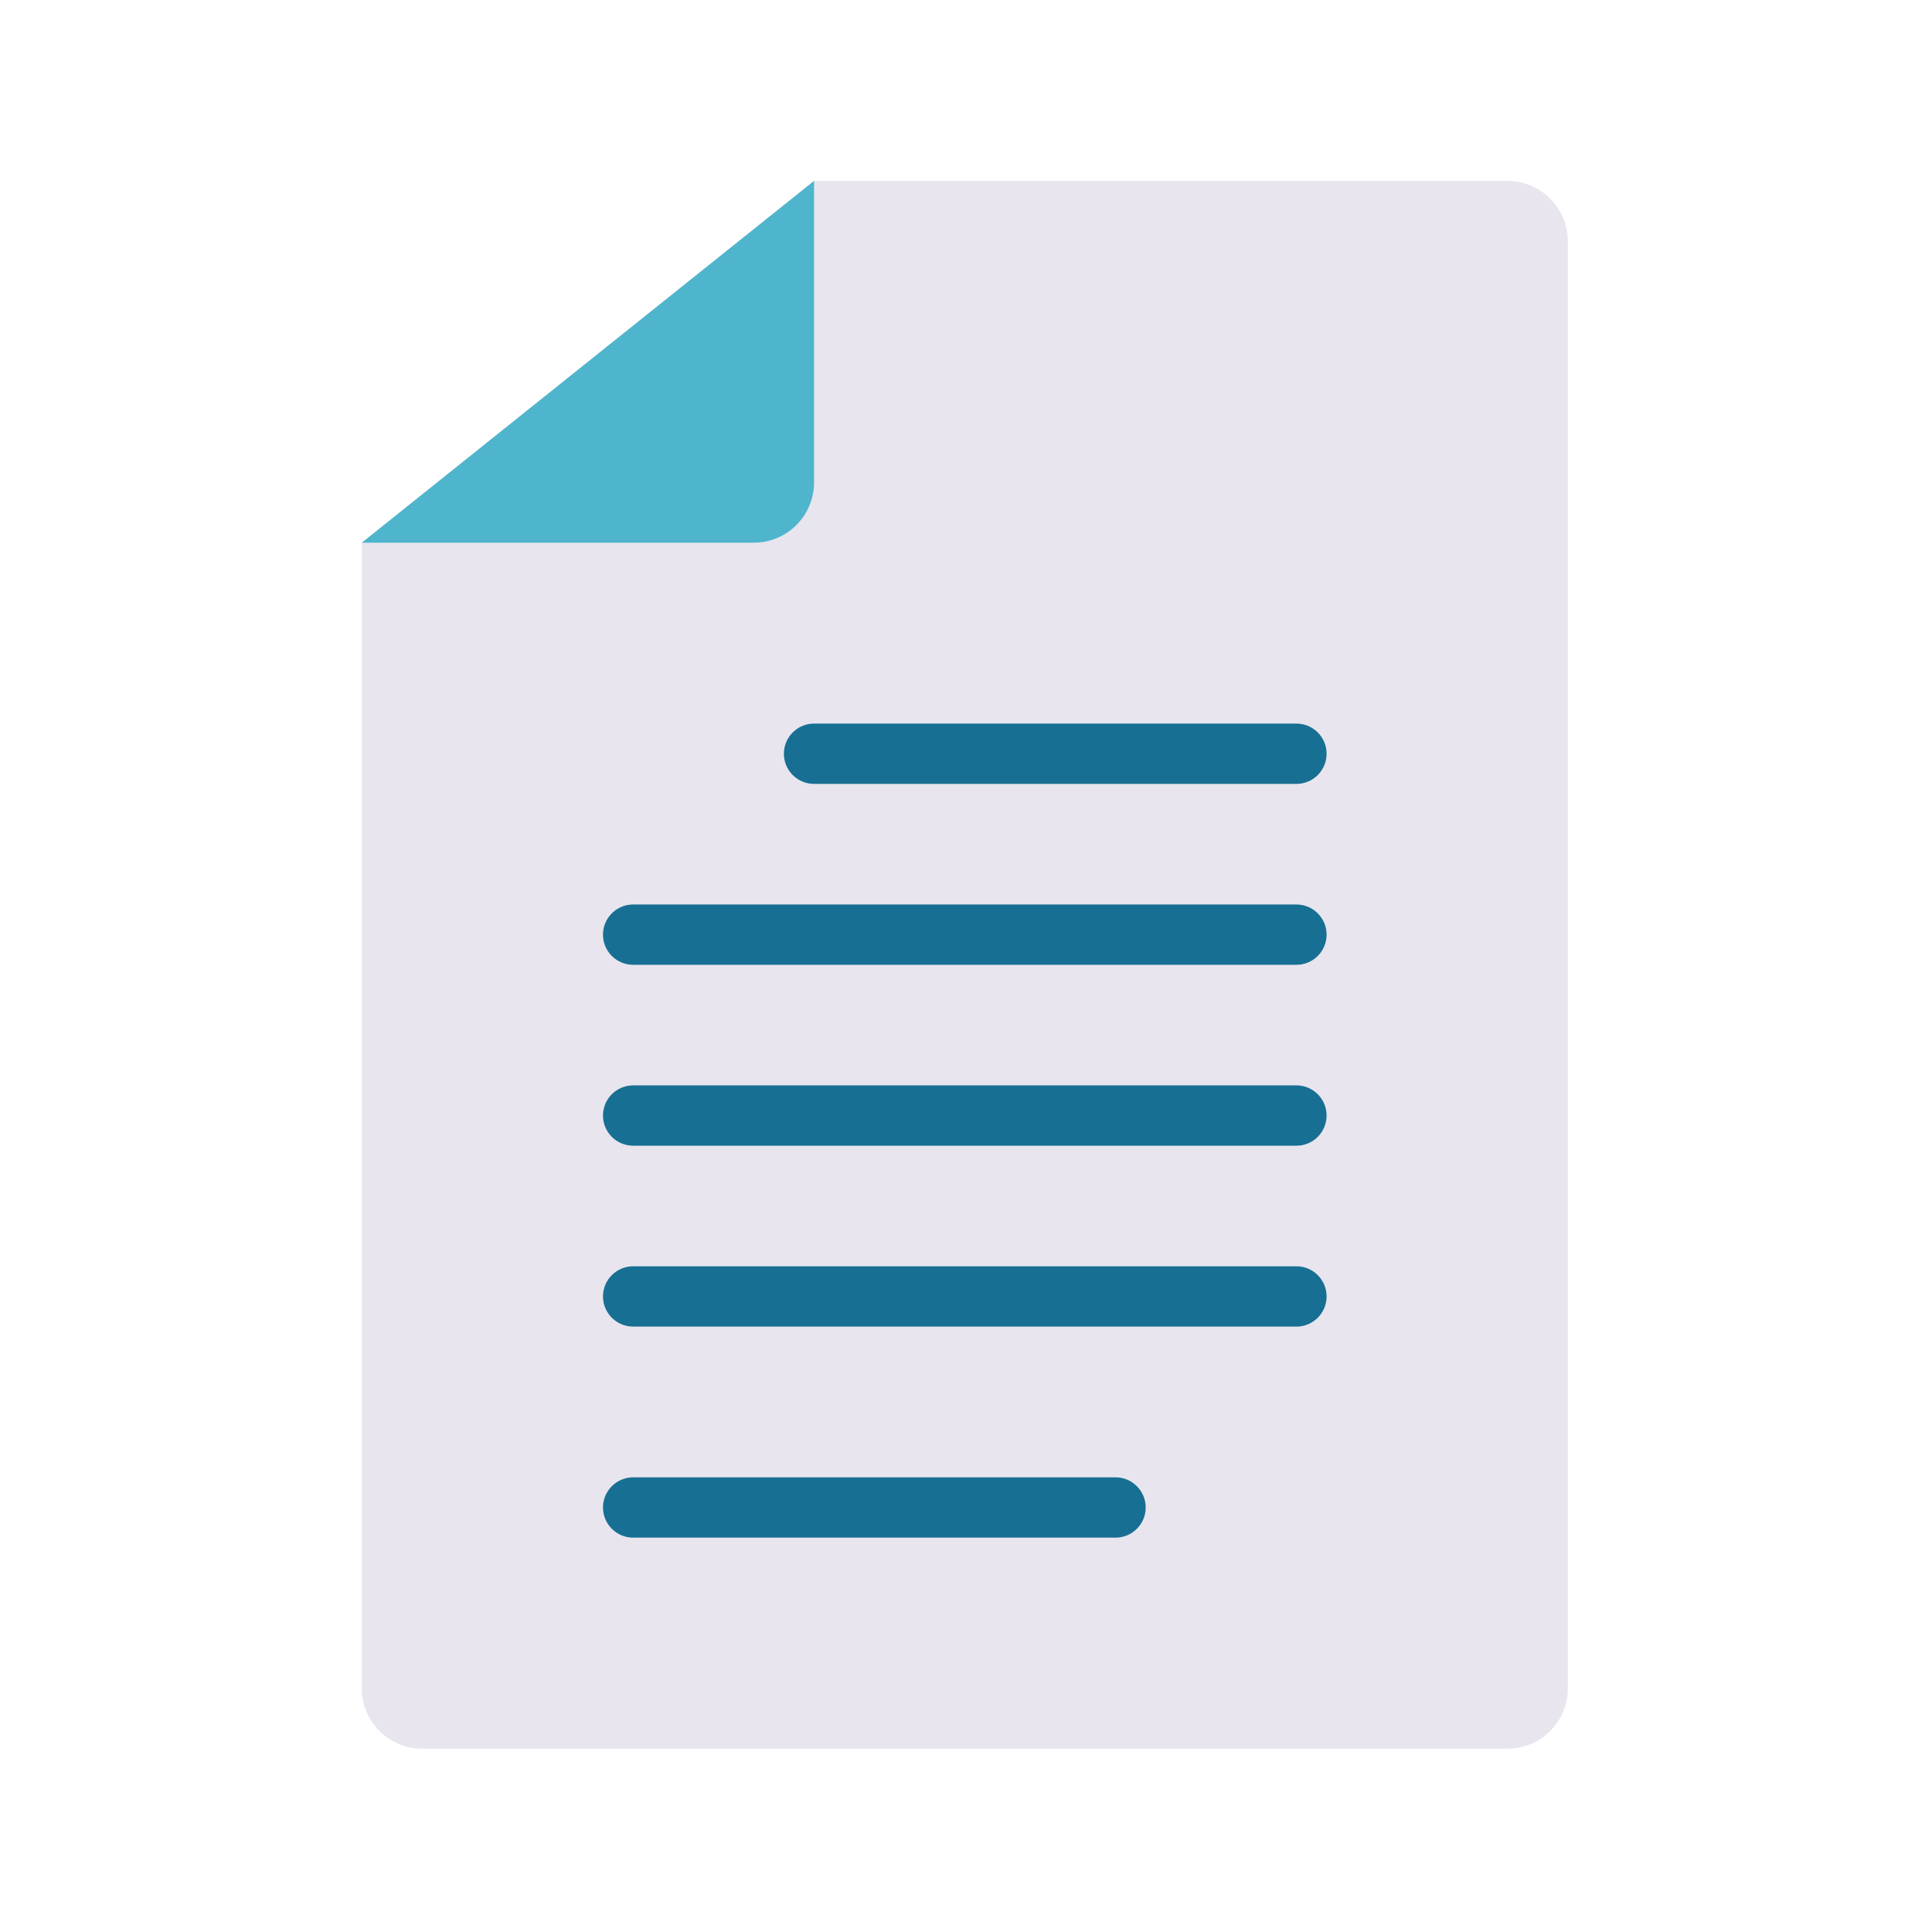 <svg clip-rule="evenodd" fill-rule="evenodd" height="512" stroke-linejoin="round" stroke-miterlimit="2" viewBox="0 0 356 356" width="512" xmlns="http://www.w3.org/2000/svg" xmlns:serif="http://www.serif.com/"><g id="Exp-8.-F2" serif:id="Exp 8. F2"><g><path d="m288.889 44.444c0-2.946-1.171-5.773-3.254-7.856-2.084-2.084-4.91-3.255-7.857-3.255-32.94 0-127.778 0-127.778 0l-83.333 66.667v211.111c0 6.137 4.974 11.111 11.111 11.111h200c6.136 0 11.111-4.974 11.111-11.111 0-45.933 0-220.734 0-266.667z" fill="#e8e5ee"/><path d="m150 33.333-83.333 66.667h72.222c6.136 0 11.111-4.975 11.111-11.111 0-18.965 0-55.556 0-55.556z" fill="#4fb5cd"/><g fill="#176f93"><path d="m150 144.444h88.889c3.066 0 5.555-2.489 5.555-5.555s-2.489-5.556-5.555-5.556h-88.889c-3.066 0-5.556 2.49-5.556 5.556s2.49 5.555 5.556 5.555z"/><path d="m116.667 283.333h88.889c3.066 0 5.555-2.489 5.555-5.555s-2.489-5.556-5.555-5.556h-88.889c-3.067 0-5.556 2.49-5.556 5.556s2.489 5.555 5.556 5.555z"/><path d="m116.667 177.778h122.222c3.066 0 5.555-2.49 5.555-5.556s-2.489-5.555-5.555-5.555h-122.222c-3.067 0-5.556 2.489-5.556 5.555s2.489 5.556 5.556 5.556z"/><path d="m116.667 211.111h122.222c3.066 0 5.555-2.489 5.555-5.555 0-3.067-2.489-5.556-5.555-5.556h-122.222c-3.067 0-5.556 2.489-5.556 5.556 0 3.066 2.489 5.555 5.556 5.555z"/><path d="m116.667 244.444h122.222c3.066 0 5.555-2.489 5.555-5.555s-2.489-5.556-5.555-5.556h-122.222c-3.067 0-5.556 2.49-5.556 5.556s2.489 5.555 5.556 5.555z"/></g></g></g></svg>